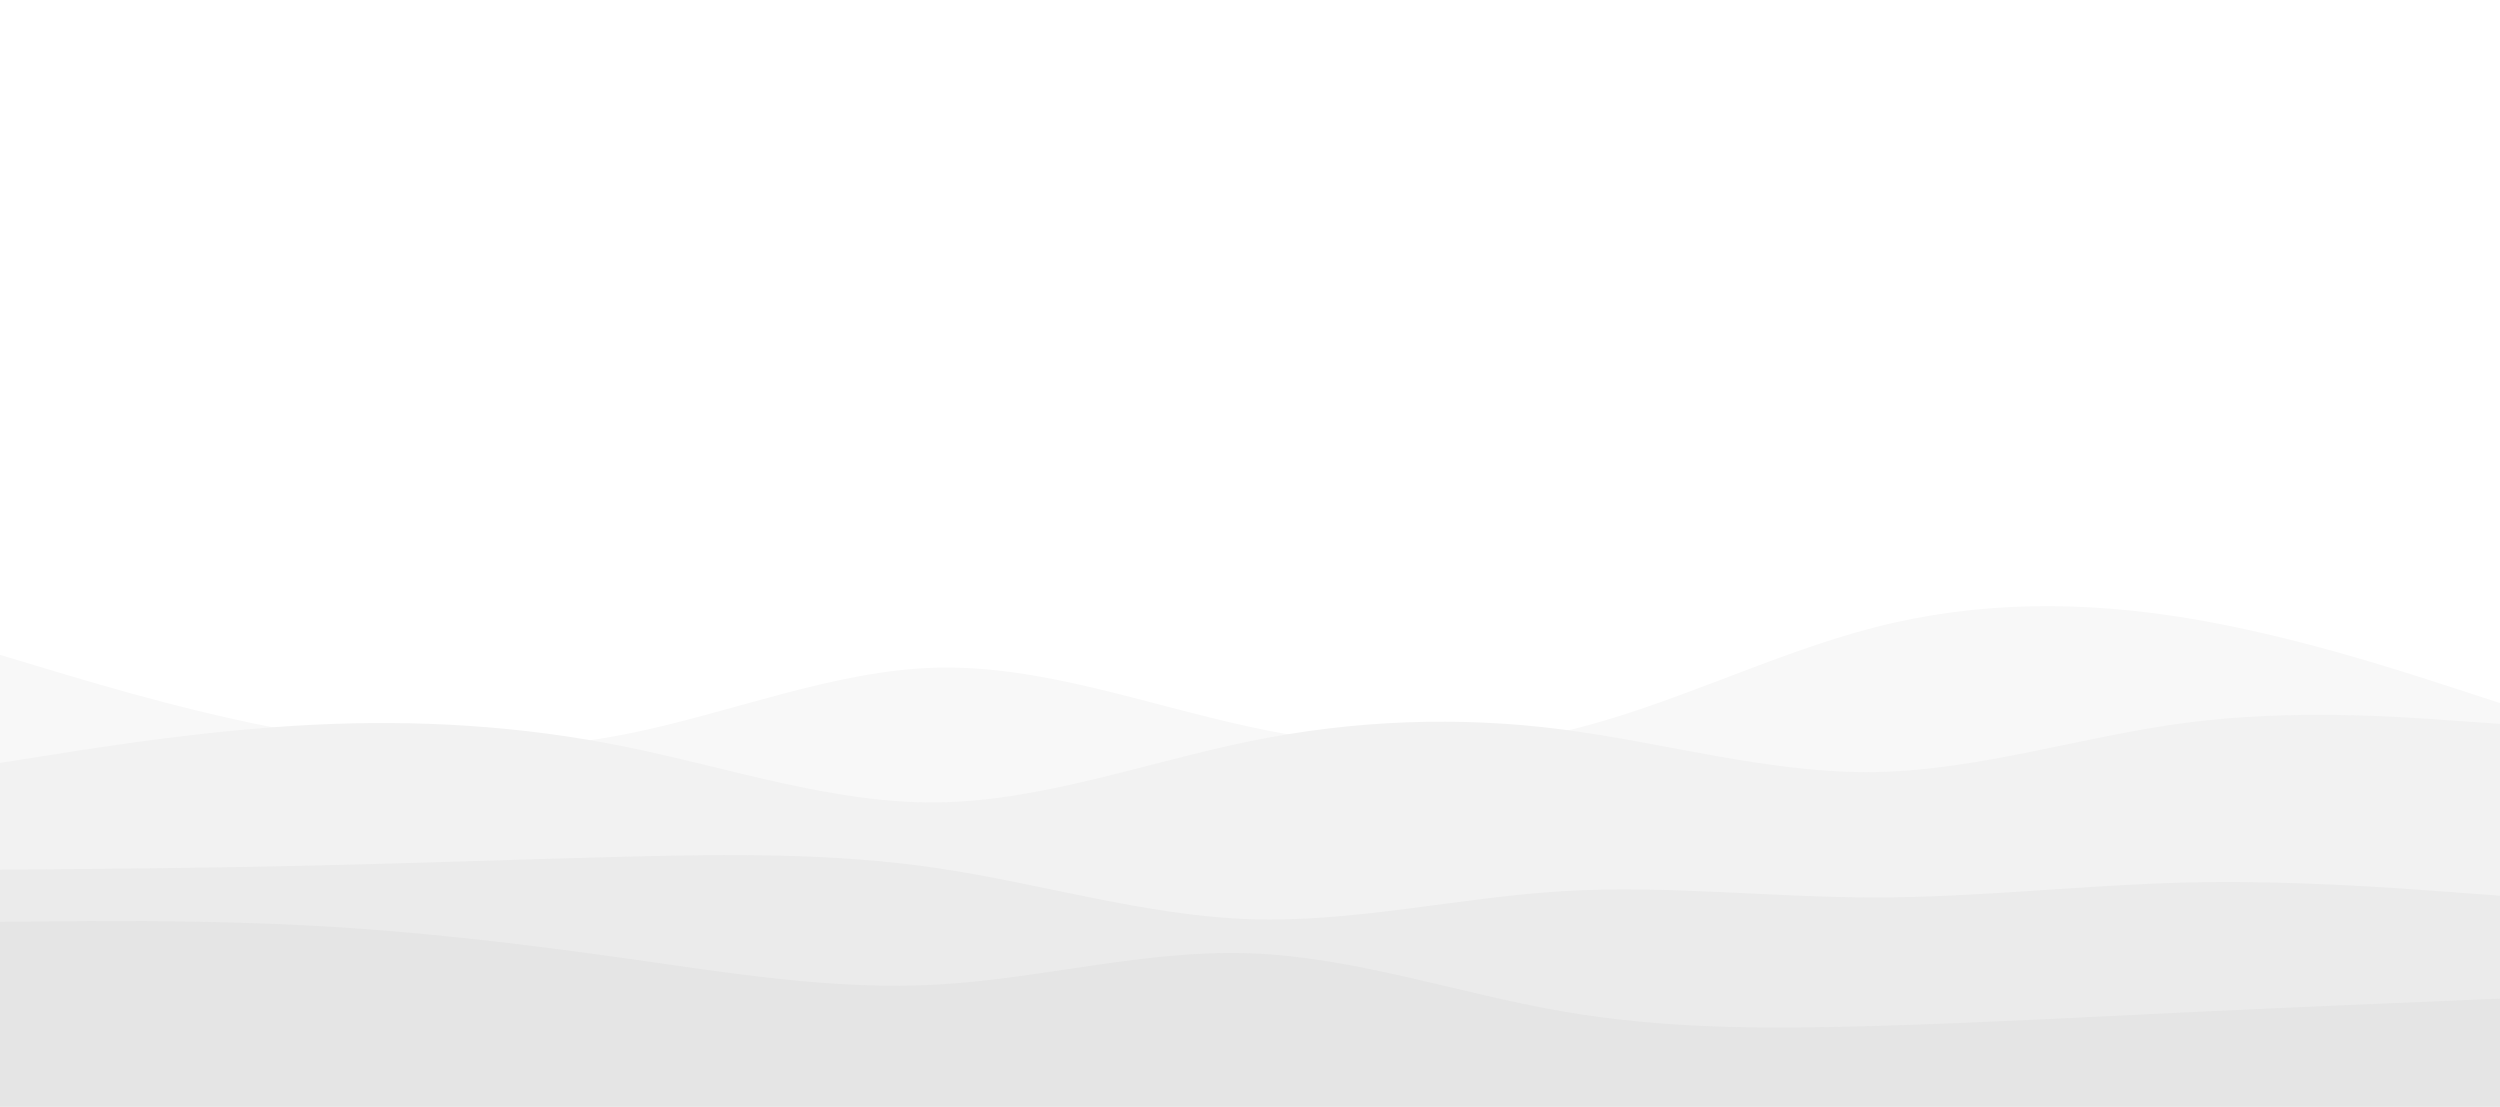 <svg width="1920" height="850" viewBox="0 0 1920 850" fill="none" xmlns="http://www.w3.org/2000/svg">
<rect x="0" y="0" width="1920" height="850" fill="#333333" stroke="none"/>
<g clip-path="url(#clip0_0_671)">
<path d="M1920 -30H0V850H1920V-30Z" fill="white"/>
<path d="M0 476.942L40 466.442C80 455.942 160 434.942 240 431.642C320 428.242 400 442.642 480 447.142C560 451.642 640 446.242 720 436.942C800 427.642 880 414.242 960 423.442C1040 432.642 1120 464.242 1200 457.642C1280 450.942 1360 405.942 1440 402.242C1520 398.642 1600 436.242 1680 448.742C1760 461.242 1840 448.642 1880 442.242L1920 435.942V849.942H1880C1840 849.942 1760 849.942 1680 849.942C1600 849.942 1520 849.942 1440 849.942C1360 849.942 1280 849.942 1200 849.942C1120 849.942 1040 849.942 960 849.942C880 849.942 800 849.942 720 849.942C640 849.942 560 849.942 480 849.942C400 849.942 320 849.942 240 849.942C160 849.942 80 849.942 40 849.942H0V476.942Z" fill="white"/>
<path d="M0 502.942L40 514.942C80 526.942 160 550.942 240 564.142C320 577.242 400 579.642 480 563.942C560 548.242 640 514.642 720 512.742C800 510.942 880 540.942 960 558.242C1040 575.642 1120 580.242 1200 561.942C1280 543.642 1360 502.242 1440 481.742C1520 461.242 1600 461.642 1680 474.742C1760 487.942 1840 513.942 1880 526.942L1920 539.942V849.942H1880C1840 849.942 1760 849.942 1680 849.942C1600 849.942 1520 849.942 1440 849.942C1360 849.942 1280 849.942 1200 849.942C1120 849.942 1040 849.942 960 849.942C880 849.942 800 849.942 720 849.942C640 849.942 560 849.942 480 849.942C400 849.942 320 849.942 240 849.942C160 849.942 80 849.942 40 849.942H0V502.942Z" fill="#F8F8F8"/>
<path d="M0 585.942L40 579.642C80 573.242 160 560.642 240 556.642C320 552.642 400 557.242 480 573.442C560 589.642 640 617.242 720 616.242C800 615.242 880 585.642 960 569.242C1040 552.942 1120 549.942 1200 560.242C1280 570.642 1360 594.242 1440 592.942C1520 591.642 1600 565.242 1680 554.942C1760 544.642 1840 550.242 1880 553.142L1920 555.942V849.942H1880C1840 849.942 1760 849.942 1680 849.942C1600 849.942 1520 849.942 1440 849.942C1360 849.942 1280 849.942 1200 849.942C1120 849.942 1040 849.942 960 849.942C880 849.942 800 849.942 720 849.942C640 849.942 560 849.942 480 849.942C400 849.942 320 849.942 240 849.942C160 849.942 80 849.942 40 849.942H0V585.942Z" fill="#F2F2F2"/>
<path d="M0 667.942L40 667.642C80 667.242 160 666.642 240 664.742C320 662.942 400 659.942 480 657.942C560 655.942 640 654.942 720 666.742C800 678.642 880 703.242 960 705.942C1040 708.642 1120 689.242 1200 684.442C1280 679.642 1360 689.242 1440 689.242C1520 689.242 1600 679.642 1680 677.742C1760 675.942 1840 681.942 1880 684.942L1920 687.942V849.942H1880C1840 849.942 1760 849.942 1680 849.942C1600 849.942 1520 849.942 1440 849.942C1360 849.942 1280 849.942 1200 849.942C1120 849.942 1040 849.942 960 849.942C880 849.942 800 849.942 720 849.942C640 849.942 560 849.942 480 849.942C400 849.942 320 849.942 240 849.942C160 849.942 80 849.942 40 849.942H0V667.942Z" fill="#EBEBEB"/>
<path d="M0 707.942L40 707.642C80 707.242 160 706.642 240 710.942C320 715.242 400 724.642 480 735.942C560 747.242 640 760.642 720 756.142C800 751.642 880 729.242 960 732.142C1040 734.942 1120 762.942 1200 776.742C1280 790.642 1360 790.242 1440 787.942C1520 785.642 1600 781.242 1680 777.442C1760 773.642 1840 770.242 1880 768.642L1920 766.942V849.942H1880C1840 849.942 1760 849.942 1680 849.942C1600 849.942 1520 849.942 1440 849.942C1360 849.942 1280 849.942 1200 849.942C1120 849.942 1040 849.942 960 849.942C880 849.942 800 849.942 720 849.942C640 849.942 560 849.942 480 849.942C400 849.942 320 849.942 240 849.942C160 849.942 80 849.942 40 849.942H0V707.942Z" fill="#E5E5E5"/>
</g>
<defs>
<clipPath id="clip0_0_671">
<rect width="1920" height="850" fill="white"/>
</clipPath>
</defs>
</svg>
